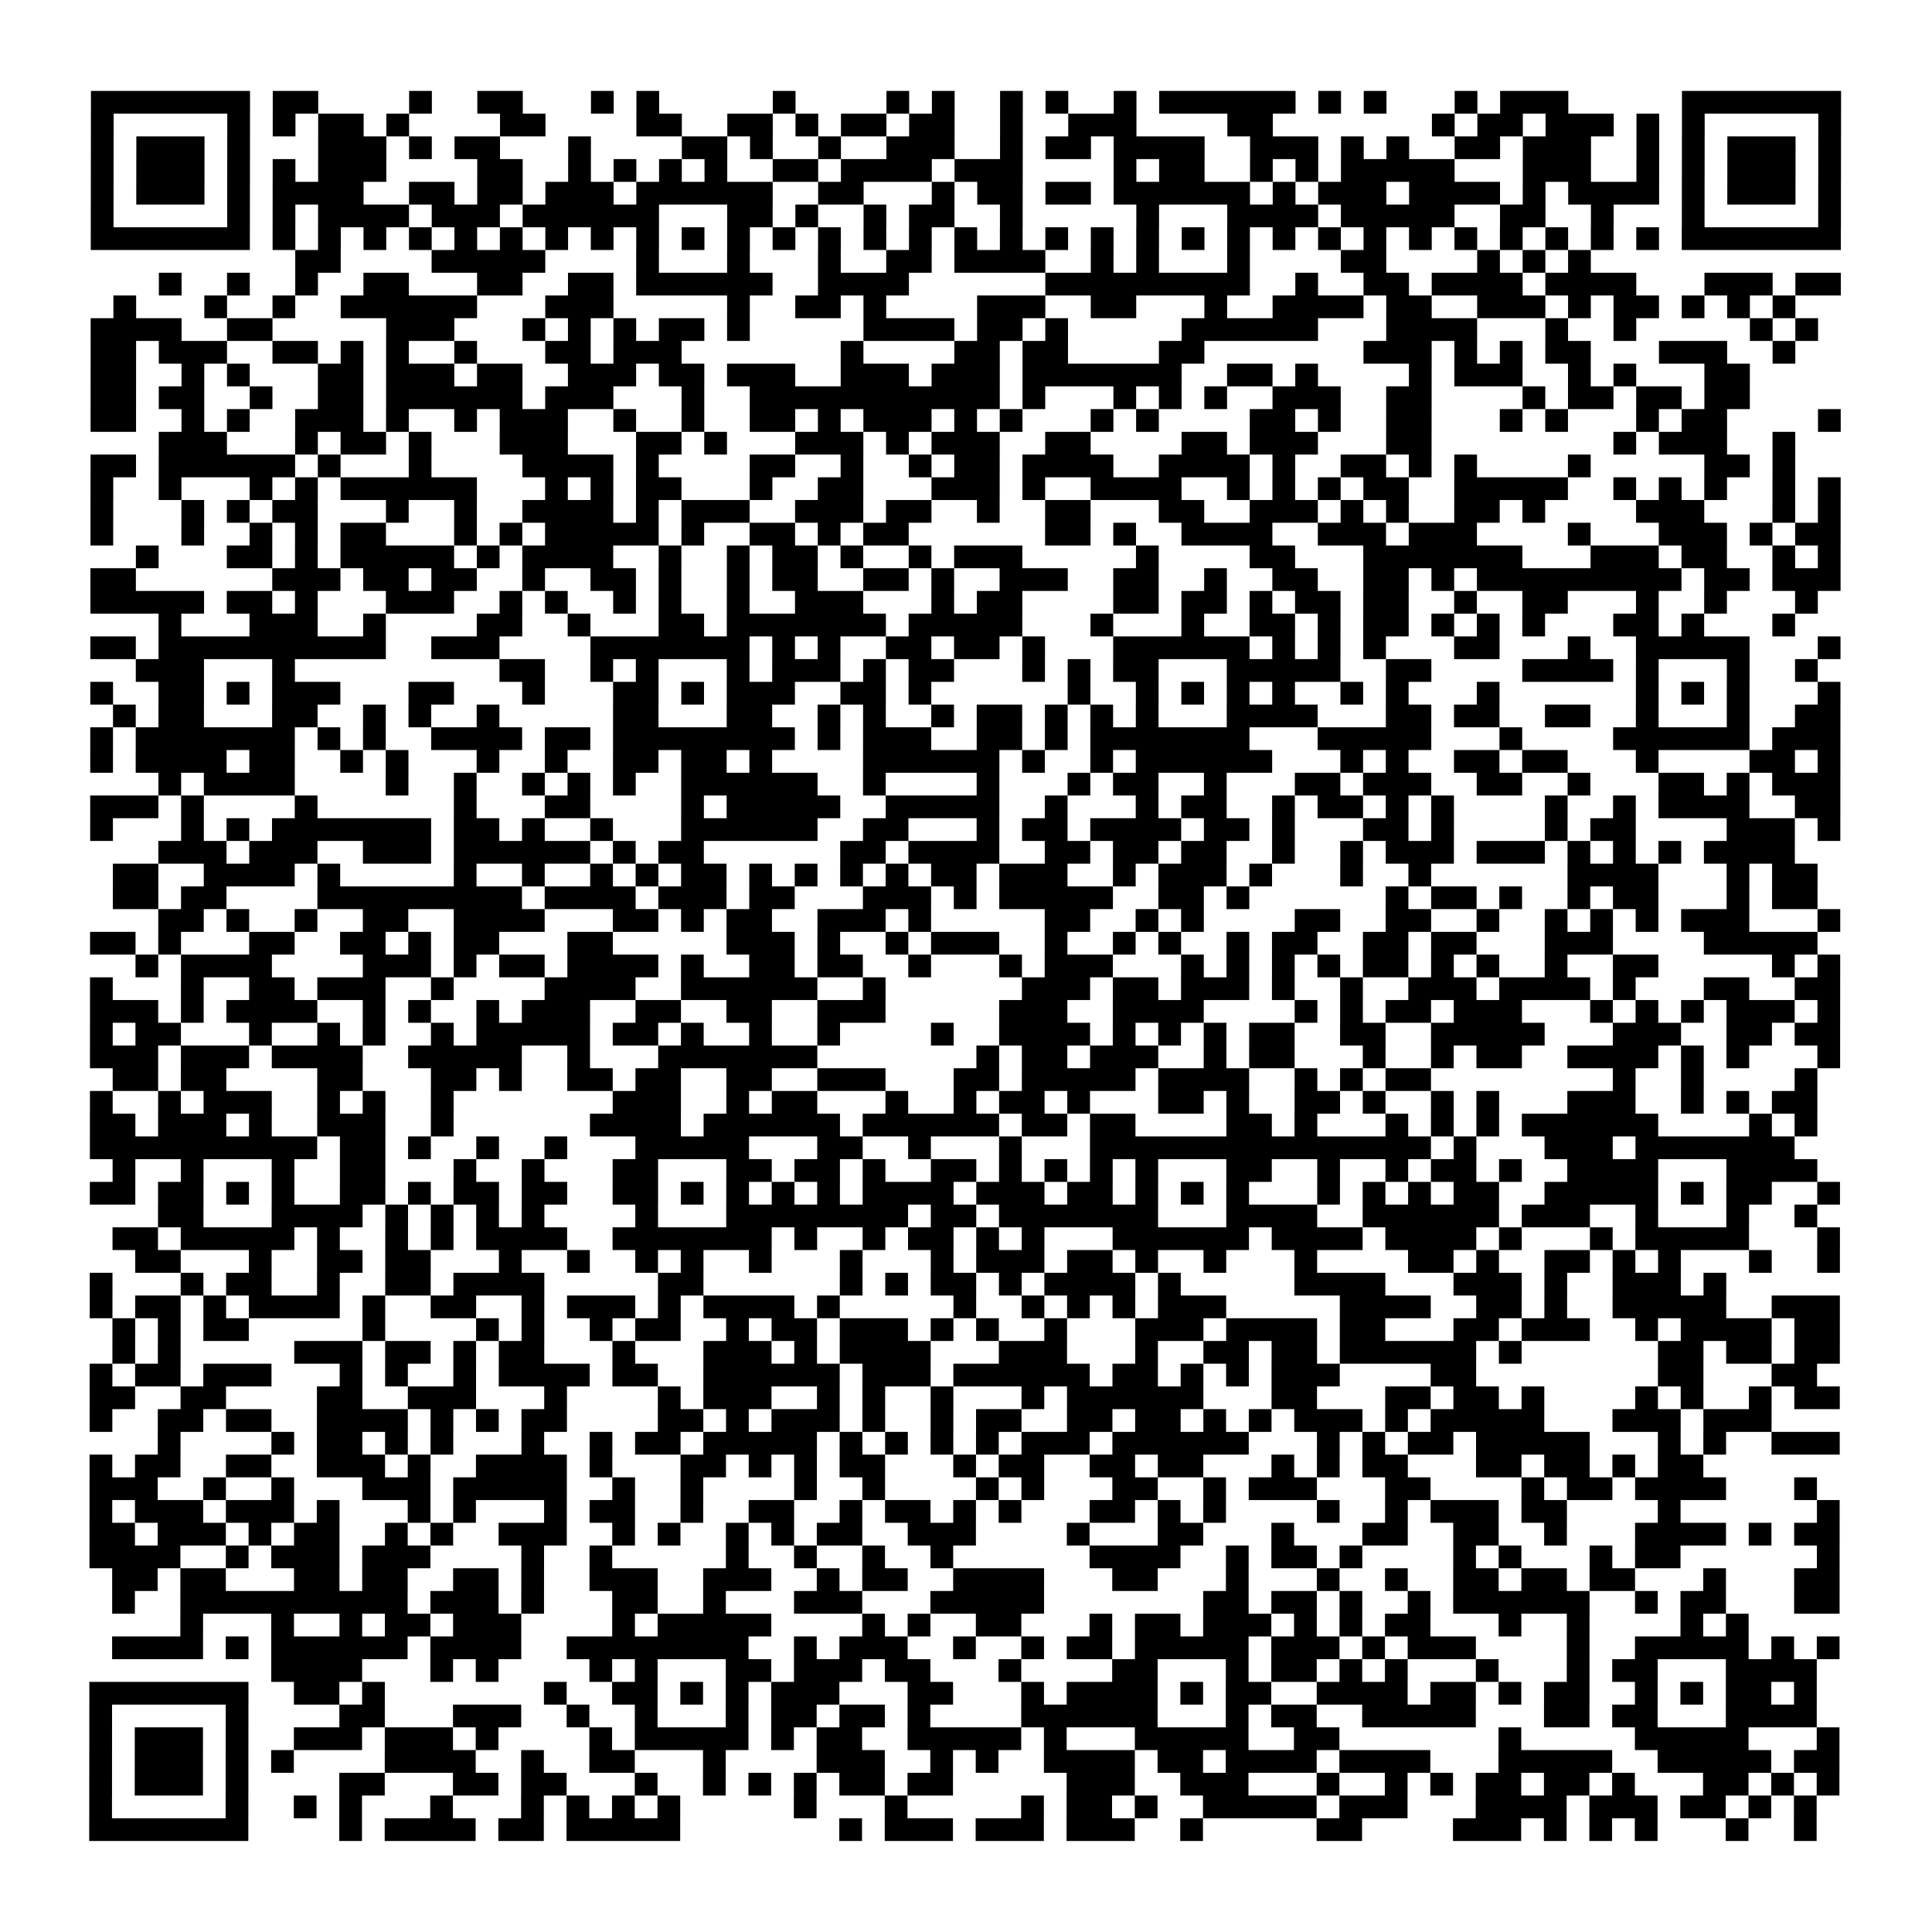 <?xml version="1.0" encoding="UTF-8"?>
<svg xmlns="http://www.w3.org/2000/svg" height="170" width="170" class="pyqrcode"><path transform="scale(2)" stroke="#000" class="pyqrline" d="M4 4.5h7m1 0h2m4 0h1m2 0h2m3 0h1m1 0h1m5 0h1m4 0h1m1 0h1m2 0h1m1 0h1m2 0h1m1 0h6m1 0h1m1 0h1m3 0h1m1 0h3m5 0h7m-77 1h1m5 0h1m1 0h1m1 0h2m1 0h1m4 0h2m4 0h2m2 0h2m1 0h1m1 0h2m1 0h2m2 0h1m2 0h3m4 0h2m7 0h1m1 0h2m1 0h3m1 0h1m1 0h1m5 0h1m-77 1h1m1 0h3m1 0h1m3 0h3m1 0h1m1 0h2m3 0h1m4 0h2m1 0h1m2 0h1m2 0h3m2 0h1m1 0h2m1 0h4m2 0h3m1 0h1m1 0h1m2 0h2m1 0h3m2 0h1m1 0h1m1 0h3m1 0h1m-77 1h1m1 0h3m1 0h1m1 0h1m1 0h3m4 0h2m2 0h1m1 0h1m1 0h1m1 0h1m2 0h2m1 0h4m1 0h3m4 0h1m1 0h2m2 0h1m1 0h1m1 0h5m3 0h3m2 0h1m1 0h1m1 0h3m1 0h1m-77 1h1m1 0h3m1 0h1m1 0h4m2 0h2m1 0h2m1 0h3m1 0h6m2 0h2m3 0h1m1 0h2m1 0h2m1 0h6m1 0h1m1 0h3m1 0h4m1 0h1m1 0h4m1 0h1m1 0h3m1 0h1m-77 1h1m5 0h1m1 0h1m1 0h4m1 0h3m1 0h6m3 0h2m1 0h1m2 0h1m1 0h2m2 0h1m5 0h1m3 0h4m1 0h5m2 0h2m2 0h1m3 0h1m5 0h1m-77 1h7m1 0h1m1 0h1m1 0h1m1 0h1m1 0h1m1 0h1m1 0h1m1 0h1m1 0h1m1 0h1m1 0h1m1 0h1m1 0h1m1 0h1m1 0h1m1 0h1m1 0h1m1 0h1m1 0h1m1 0h1m1 0h1m1 0h1m1 0h1m1 0h1m1 0h1m1 0h1m1 0h1m1 0h1m1 0h1m1 0h1m1 0h1m1 0h7m-68 1h2m4 0h5m4 0h1m3 0h1m3 0h1m2 0h2m1 0h4m2 0h1m1 0h1m3 0h1m4 0h2m4 0h1m1 0h1m1 0h1m-63 1h1m2 0h1m2 0h1m2 0h2m3 0h2m2 0h2m1 0h6m2 0h4m6 0h9m2 0h1m2 0h2m1 0h4m1 0h4m3 0h3m1 0h2m-76 1h1m3 0h1m2 0h1m2 0h6m3 0h3m5 0h1m2 0h2m1 0h1m4 0h3m2 0h2m3 0h1m2 0h4m1 0h2m2 0h3m1 0h1m1 0h2m1 0h1m1 0h1m1 0h1m-75 1h4m2 0h2m5 0h3m3 0h1m1 0h1m1 0h1m1 0h2m1 0h1m5 0h4m1 0h2m1 0h1m5 0h6m3 0h4m3 0h1m2 0h1m5 0h1m1 0h1m-76 1h2m1 0h3m2 0h2m1 0h1m1 0h1m2 0h1m3 0h2m1 0h3m7 0h1m4 0h2m1 0h2m4 0h2m7 0h3m1 0h1m1 0h1m1 0h2m3 0h3m2 0h1m-75 1h2m2 0h1m1 0h1m3 0h2m1 0h3m1 0h2m2 0h3m1 0h2m1 0h3m2 0h3m1 0h3m1 0h7m2 0h2m1 0h1m4 0h1m1 0h3m2 0h1m1 0h1m3 0h2m-73 1h2m1 0h2m2 0h1m2 0h2m1 0h6m1 0h3m3 0h1m2 0h11m1 0h1m3 0h1m1 0h1m1 0h1m2 0h3m2 0h2m4 0h1m1 0h2m1 0h2m1 0h2m-73 1h2m2 0h1m1 0h1m2 0h3m1 0h1m2 0h1m1 0h3m2 0h1m2 0h1m2 0h2m1 0h1m1 0h3m1 0h1m1 0h1m3 0h1m1 0h1m4 0h2m1 0h1m2 0h2m3 0h1m1 0h1m3 0h1m1 0h2m4 0h1m-74 1h3m3 0h1m1 0h2m1 0h1m3 0h3m3 0h2m1 0h1m3 0h3m1 0h1m1 0h3m2 0h2m4 0h2m1 0h3m3 0h2m8 0h1m1 0h3m2 0h1m-75 1h2m1 0h6m1 0h1m3 0h1m4 0h4m1 0h1m4 0h2m2 0h1m2 0h1m1 0h2m1 0h4m2 0h4m1 0h1m2 0h2m1 0h1m1 0h1m4 0h1m5 0h2m1 0h1m-75 1h1m2 0h1m3 0h1m1 0h1m1 0h6m3 0h1m1 0h1m1 0h2m3 0h1m2 0h2m3 0h3m1 0h1m2 0h4m2 0h1m1 0h1m1 0h1m1 0h2m2 0h5m2 0h1m1 0h1m1 0h1m2 0h1m1 0h1m-77 1h1m3 0h1m1 0h1m1 0h2m3 0h1m2 0h1m2 0h4m1 0h1m1 0h3m2 0h3m1 0h2m2 0h1m2 0h2m3 0h2m2 0h3m1 0h1m1 0h1m2 0h2m1 0h1m4 0h3m3 0h1m1 0h1m-77 1h1m3 0h1m2 0h1m1 0h1m1 0h2m3 0h1m1 0h1m1 0h5m1 0h1m2 0h2m1 0h1m1 0h2m6 0h2m1 0h1m2 0h4m2 0h3m1 0h3m4 0h1m3 0h3m1 0h1m1 0h2m-75 1h1m3 0h2m1 0h1m1 0h5m1 0h1m1 0h4m2 0h1m2 0h1m1 0h2m1 0h1m2 0h1m1 0h3m5 0h1m4 0h2m3 0h7m3 0h3m1 0h2m2 0h1m1 0h1m-77 1h2m6 0h3m1 0h2m1 0h2m2 0h1m2 0h2m1 0h1m2 0h1m1 0h2m2 0h2m1 0h1m2 0h3m2 0h2m2 0h1m2 0h2m2 0h2m1 0h1m1 0h9m1 0h2m1 0h3m-77 1h5m1 0h2m1 0h1m3 0h3m2 0h1m1 0h1m2 0h1m1 0h1m2 0h1m2 0h3m3 0h1m1 0h2m4 0h2m1 0h2m1 0h1m1 0h2m1 0h2m2 0h1m2 0h2m3 0h1m2 0h1m3 0h1m-73 1h1m3 0h3m2 0h1m4 0h2m2 0h1m3 0h2m1 0h7m1 0h5m3 0h1m3 0h1m2 0h2m1 0h1m1 0h2m1 0h1m1 0h1m1 0h1m3 0h2m1 0h1m3 0h1m-75 1h2m1 0h10m2 0h3m4 0h7m1 0h1m1 0h1m2 0h2m1 0h2m1 0h1m3 0h6m1 0h1m1 0h1m1 0h1m3 0h2m3 0h1m2 0h5m3 0h1m-75 1h3m3 0h1m9 0h2m2 0h1m1 0h1m3 0h1m1 0h3m1 0h1m1 0h2m3 0h1m1 0h1m1 0h2m3 0h5m2 0h2m4 0h4m1 0h1m3 0h1m2 0h1m-76 1h1m2 0h2m1 0h1m1 0h3m3 0h2m3 0h1m3 0h2m1 0h1m1 0h3m2 0h2m1 0h1m6 0h1m2 0h1m1 0h1m1 0h1m1 0h1m2 0h1m1 0h1m3 0h1m6 0h1m1 0h1m1 0h1m3 0h1m-76 1h1m1 0h2m3 0h2m2 0h1m1 0h1m2 0h1m5 0h2m3 0h2m2 0h1m1 0h1m2 0h1m1 0h2m1 0h1m1 0h1m1 0h1m3 0h4m3 0h2m1 0h2m2 0h2m2 0h1m3 0h1m2 0h2m-77 1h1m1 0h7m1 0h1m1 0h1m2 0h4m1 0h2m1 0h8m1 0h1m1 0h3m2 0h2m1 0h1m1 0h7m3 0h5m3 0h1m4 0h6m1 0h3m-77 1h1m1 0h4m1 0h2m2 0h1m1 0h1m3 0h1m2 0h1m2 0h2m1 0h2m1 0h1m4 0h6m1 0h1m2 0h1m1 0h6m3 0h1m1 0h1m2 0h2m1 0h2m3 0h1m4 0h2m1 0h1m-74 1h1m1 0h4m4 0h1m2 0h1m2 0h1m1 0h1m1 0h1m2 0h6m2 0h1m4 0h1m3 0h1m1 0h2m2 0h1m3 0h2m1 0h3m2 0h2m2 0h1m3 0h2m1 0h1m1 0h3m-77 1h3m1 0h1m4 0h1m6 0h1m3 0h2m4 0h1m1 0h5m2 0h5m2 0h1m3 0h1m1 0h2m2 0h1m1 0h2m1 0h1m1 0h1m4 0h1m2 0h1m1 0h4m2 0h2m-77 1h1m3 0h1m1 0h1m1 0h7m1 0h2m1 0h1m2 0h1m3 0h6m2 0h2m3 0h1m1 0h2m1 0h4m1 0h2m1 0h1m3 0h2m1 0h1m4 0h1m1 0h2m4 0h3m1 0h1m-74 1h3m1 0h3m2 0h3m1 0h6m1 0h1m1 0h2m6 0h2m1 0h4m2 0h2m1 0h2m1 0h2m2 0h1m2 0h1m1 0h3m1 0h3m1 0h1m1 0h1m1 0h1m1 0h4m-74 1h2m2 0h4m1 0h1m5 0h1m2 0h1m2 0h1m1 0h1m1 0h2m1 0h1m1 0h1m1 0h1m1 0h1m1 0h2m1 0h3m2 0h1m1 0h3m1 0h1m3 0h1m2 0h1m6 0h4m3 0h1m1 0h2m-75 1h2m1 0h2m4 0h9m1 0h4m1 0h3m1 0h2m3 0h3m1 0h1m1 0h5m2 0h2m1 0h1m6 0h1m1 0h2m1 0h1m2 0h1m1 0h2m3 0h1m1 0h2m-73 1h2m1 0h1m2 0h1m2 0h2m2 0h4m3 0h2m1 0h1m1 0h2m2 0h3m1 0h1m5 0h2m2 0h1m1 0h1m4 0h2m2 0h2m2 0h1m2 0h1m1 0h1m1 0h1m1 0h3m3 0h1m-77 1h2m1 0h1m3 0h2m2 0h2m1 0h1m1 0h2m3 0h2m5 0h3m1 0h1m2 0h1m1 0h3m2 0h1m2 0h1m1 0h1m2 0h1m1 0h2m2 0h2m1 0h2m3 0h3m4 0h5m-74 1h1m1 0h4m4 0h3m1 0h1m1 0h2m1 0h4m1 0h1m2 0h2m1 0h2m2 0h1m3 0h1m1 0h3m3 0h1m1 0h1m1 0h1m1 0h1m1 0h2m1 0h1m1 0h1m2 0h1m2 0h2m5 0h1m1 0h1m-77 1h1m3 0h1m2 0h2m1 0h3m2 0h1m4 0h4m2 0h6m2 0h1m6 0h3m1 0h2m1 0h3m1 0h1m2 0h1m2 0h3m1 0h4m1 0h1m3 0h2m2 0h2m-77 1h3m1 0h1m1 0h4m2 0h1m1 0h1m2 0h1m1 0h3m2 0h2m2 0h2m2 0h3m5 0h3m2 0h4m4 0h1m1 0h1m1 0h2m1 0h3m3 0h1m1 0h1m1 0h1m1 0h3m1 0h1m-77 1h1m1 0h2m3 0h1m2 0h1m1 0h1m2 0h1m1 0h5m1 0h2m1 0h1m2 0h1m2 0h1m4 0h1m2 0h4m1 0h1m1 0h1m1 0h1m1 0h2m2 0h2m2 0h5m3 0h3m2 0h2m1 0h2m-77 1h3m1 0h3m1 0h4m2 0h5m2 0h1m3 0h7m7 0h1m1 0h2m1 0h3m2 0h1m1 0h2m3 0h1m2 0h1m1 0h2m2 0h4m1 0h1m1 0h1m3 0h1m-76 1h2m1 0h2m4 0h2m3 0h2m1 0h1m2 0h2m1 0h2m2 0h2m2 0h3m3 0h2m1 0h5m1 0h4m2 0h1m1 0h1m1 0h2m8 0h1m2 0h1m4 0h1m-76 1h1m2 0h1m1 0h3m2 0h1m1 0h1m2 0h1m7 0h3m2 0h1m1 0h2m3 0h1m2 0h1m1 0h2m1 0h1m3 0h2m1 0h1m2 0h2m1 0h1m2 0h1m1 0h1m3 0h3m2 0h1m1 0h1m1 0h2m-76 1h2m1 0h3m1 0h1m2 0h3m2 0h1m6 0h4m1 0h6m1 0h6m1 0h2m1 0h2m4 0h2m1 0h1m3 0h1m1 0h1m1 0h1m1 0h6m4 0h1m1 0h1m-76 1h10m1 0h2m1 0h1m2 0h1m2 0h1m3 0h5m3 0h2m2 0h1m3 0h1m3 0h15m1 0h1m3 0h3m1 0h7m-74 1h1m2 0h1m3 0h1m2 0h2m3 0h1m2 0h1m3 0h2m3 0h2m1 0h2m1 0h1m2 0h2m1 0h1m1 0h1m1 0h1m1 0h1m3 0h2m2 0h1m2 0h1m1 0h2m1 0h1m2 0h4m3 0h4m-76 1h2m1 0h2m1 0h1m1 0h1m2 0h2m1 0h1m1 0h2m1 0h2m2 0h2m1 0h1m1 0h1m1 0h1m1 0h1m1 0h4m1 0h3m1 0h2m1 0h1m1 0h1m1 0h1m3 0h1m1 0h1m1 0h1m1 0h2m2 0h5m1 0h1m1 0h2m2 0h1m-74 1h2m3 0h4m1 0h1m1 0h1m1 0h1m1 0h1m4 0h1m3 0h8m1 0h2m1 0h7m3 0h4m2 0h6m1 0h3m2 0h1m3 0h1m2 0h1m-75 1h2m1 0h5m1 0h1m2 0h1m1 0h1m1 0h4m2 0h7m1 0h1m2 0h1m1 0h2m1 0h1m1 0h1m3 0h6m1 0h4m1 0h4m1 0h1m3 0h1m1 0h5m3 0h1m-75 1h2m3 0h1m2 0h2m1 0h2m3 0h1m2 0h1m2 0h1m1 0h1m2 0h1m3 0h1m3 0h1m1 0h3m1 0h2m1 0h1m2 0h1m3 0h1m4 0h2m1 0h1m2 0h2m1 0h1m1 0h1m3 0h1m2 0h1m-77 1h1m3 0h1m1 0h2m2 0h1m2 0h2m1 0h4m5 0h2m6 0h1m1 0h1m1 0h2m1 0h1m1 0h4m1 0h1m5 0h4m3 0h3m1 0h1m2 0h3m1 0h1m-72 1h1m1 0h2m1 0h1m1 0h4m1 0h1m2 0h2m2 0h1m1 0h3m1 0h1m1 0h4m1 0h1m5 0h1m2 0h1m1 0h1m1 0h1m1 0h3m5 0h4m2 0h2m1 0h1m2 0h5m2 0h3m-76 1h1m1 0h1m1 0h2m5 0h1m4 0h1m1 0h1m2 0h1m1 0h2m2 0h1m1 0h2m1 0h3m1 0h1m1 0h1m2 0h1m3 0h3m1 0h4m1 0h2m3 0h2m1 0h3m2 0h1m1 0h4m1 0h2m-76 1h1m1 0h1m5 0h3m1 0h2m1 0h1m1 0h2m3 0h1m3 0h3m1 0h1m1 0h4m3 0h3m3 0h1m2 0h2m1 0h2m1 0h6m1 0h1m6 0h2m1 0h2m1 0h2m-77 1h1m1 0h2m1 0h3m3 0h1m1 0h1m2 0h1m1 0h4m1 0h2m2 0h6m1 0h3m1 0h6m1 0h2m1 0h1m1 0h1m1 0h3m4 0h2m8 0h2m3 0h2m-76 1h2m2 0h2m4 0h2m2 0h3m3 0h1m4 0h1m1 0h3m2 0h1m1 0h1m2 0h1m3 0h1m1 0h6m3 0h2m3 0h2m1 0h2m1 0h1m4 0h1m1 0h1m2 0h1m1 0h2m-77 1h1m2 0h2m1 0h2m2 0h4m1 0h1m1 0h1m1 0h2m4 0h2m1 0h1m1 0h3m1 0h1m2 0h1m1 0h2m2 0h2m1 0h2m1 0h1m1 0h1m1 0h3m1 0h1m1 0h5m3 0h3m1 0h3m-71 1h1m4 0h1m1 0h2m1 0h1m1 0h1m3 0h1m2 0h1m1 0h2m1 0h5m1 0h1m1 0h1m1 0h1m1 0h1m1 0h3m1 0h6m3 0h1m1 0h1m1 0h2m1 0h5m3 0h1m1 0h1m2 0h3m-77 1h1m1 0h2m2 0h2m2 0h3m1 0h1m2 0h4m1 0h1m3 0h2m1 0h1m1 0h1m1 0h2m3 0h1m1 0h2m2 0h2m1 0h2m3 0h1m1 0h1m1 0h2m3 0h2m1 0h2m1 0h1m1 0h2m-71 1h3m2 0h1m2 0h1m3 0h3m1 0h5m2 0h1m2 0h1m4 0h1m2 0h1m4 0h1m1 0h1m3 0h2m2 0h1m1 0h3m3 0h2m4 0h1m1 0h2m1 0h4m3 0h1m-76 1h1m1 0h3m1 0h3m1 0h1m3 0h1m1 0h1m3 0h1m1 0h2m2 0h1m2 0h2m2 0h1m1 0h2m1 0h1m1 0h1m3 0h2m1 0h1m1 0h1m4 0h1m2 0h1m1 0h3m1 0h2m4 0h1m6 0h1m-77 1h2m1 0h3m1 0h1m1 0h2m2 0h1m1 0h1m2 0h3m2 0h1m1 0h1m2 0h1m1 0h1m1 0h2m2 0h3m4 0h1m3 0h2m3 0h1m3 0h2m2 0h2m2 0h1m3 0h4m1 0h1m1 0h2m-77 1h4m2 0h1m1 0h3m1 0h3m4 0h1m2 0h1m5 0h1m2 0h1m2 0h1m2 0h1m6 0h4m2 0h1m1 0h2m1 0h1m4 0h1m1 0h1m3 0h1m1 0h2m6 0h1m-76 1h2m1 0h2m3 0h2m1 0h2m2 0h2m1 0h1m2 0h3m2 0h3m2 0h1m1 0h2m2 0h4m3 0h2m3 0h1m3 0h1m2 0h1m2 0h2m1 0h2m1 0h2m3 0h1m3 0h2m-76 1h1m2 0h10m1 0h3m1 0h1m3 0h2m2 0h1m3 0h3m3 0h5m7 0h2m1 0h2m1 0h1m2 0h1m1 0h6m2 0h1m1 0h2m3 0h2m-73 1h1m3 0h1m2 0h1m1 0h2m1 0h3m4 0h1m1 0h5m4 0h1m1 0h1m2 0h2m3 0h1m1 0h2m1 0h3m1 0h1m1 0h1m1 0h2m3 0h1m2 0h1m4 0h1m1 0h1m-72 1h4m1 0h1m1 0h6m1 0h4m2 0h8m2 0h1m1 0h3m2 0h1m2 0h1m1 0h2m1 0h5m1 0h3m1 0h1m1 0h3m4 0h1m2 0h5m1 0h1m1 0h1m-69 1h4m3 0h1m1 0h1m4 0h1m1 0h1m3 0h2m1 0h3m1 0h2m3 0h1m4 0h2m3 0h1m1 0h2m1 0h1m1 0h1m3 0h1m3 0h1m1 0h2m3 0h4m-76 1h7m2 0h2m1 0h1m7 0h1m2 0h2m1 0h1m1 0h1m1 0h3m3 0h2m3 0h1m1 0h4m1 0h1m1 0h2m2 0h4m1 0h2m1 0h1m1 0h2m2 0h1m1 0h1m1 0h2m1 0h1m-76 1h1m5 0h1m4 0h2m3 0h3m2 0h1m2 0h1m3 0h1m1 0h2m1 0h2m1 0h1m4 0h6m3 0h1m1 0h2m2 0h5m3 0h2m1 0h2m3 0h4m-76 1h1m1 0h3m1 0h1m2 0h3m1 0h3m1 0h1m4 0h1m1 0h5m1 0h1m1 0h2m2 0h5m1 0h1m3 0h5m2 0h2m7 0h1m5 0h5m3 0h1m-77 1h1m1 0h3m1 0h1m1 0h1m4 0h4m2 0h1m2 0h2m3 0h1m4 0h3m2 0h1m1 0h1m2 0h4m1 0h2m1 0h4m1 0h4m3 0h5m2 0h5m1 0h2m-77 1h1m1 0h3m1 0h1m4 0h2m3 0h2m1 0h2m3 0h1m2 0h1m1 0h1m1 0h1m1 0h2m1 0h2m5 0h3m2 0h3m3 0h1m2 0h1m1 0h1m1 0h2m1 0h2m1 0h1m3 0h2m1 0h1m1 0h1m-77 1h1m5 0h1m2 0h1m1 0h1m3 0h1m3 0h1m1 0h1m1 0h1m1 0h1m5 0h1m3 0h1m5 0h1m1 0h2m1 0h1m2 0h5m1 0h3m3 0h4m1 0h3m1 0h2m1 0h1m1 0h1m-76 1h7m4 0h1m1 0h4m1 0h2m1 0h5m7 0h1m1 0h3m1 0h3m1 0h3m2 0h1m5 0h2m4 0h3m1 0h1m1 0h1m1 0h1m3 0h1m2 0h1"/></svg>
